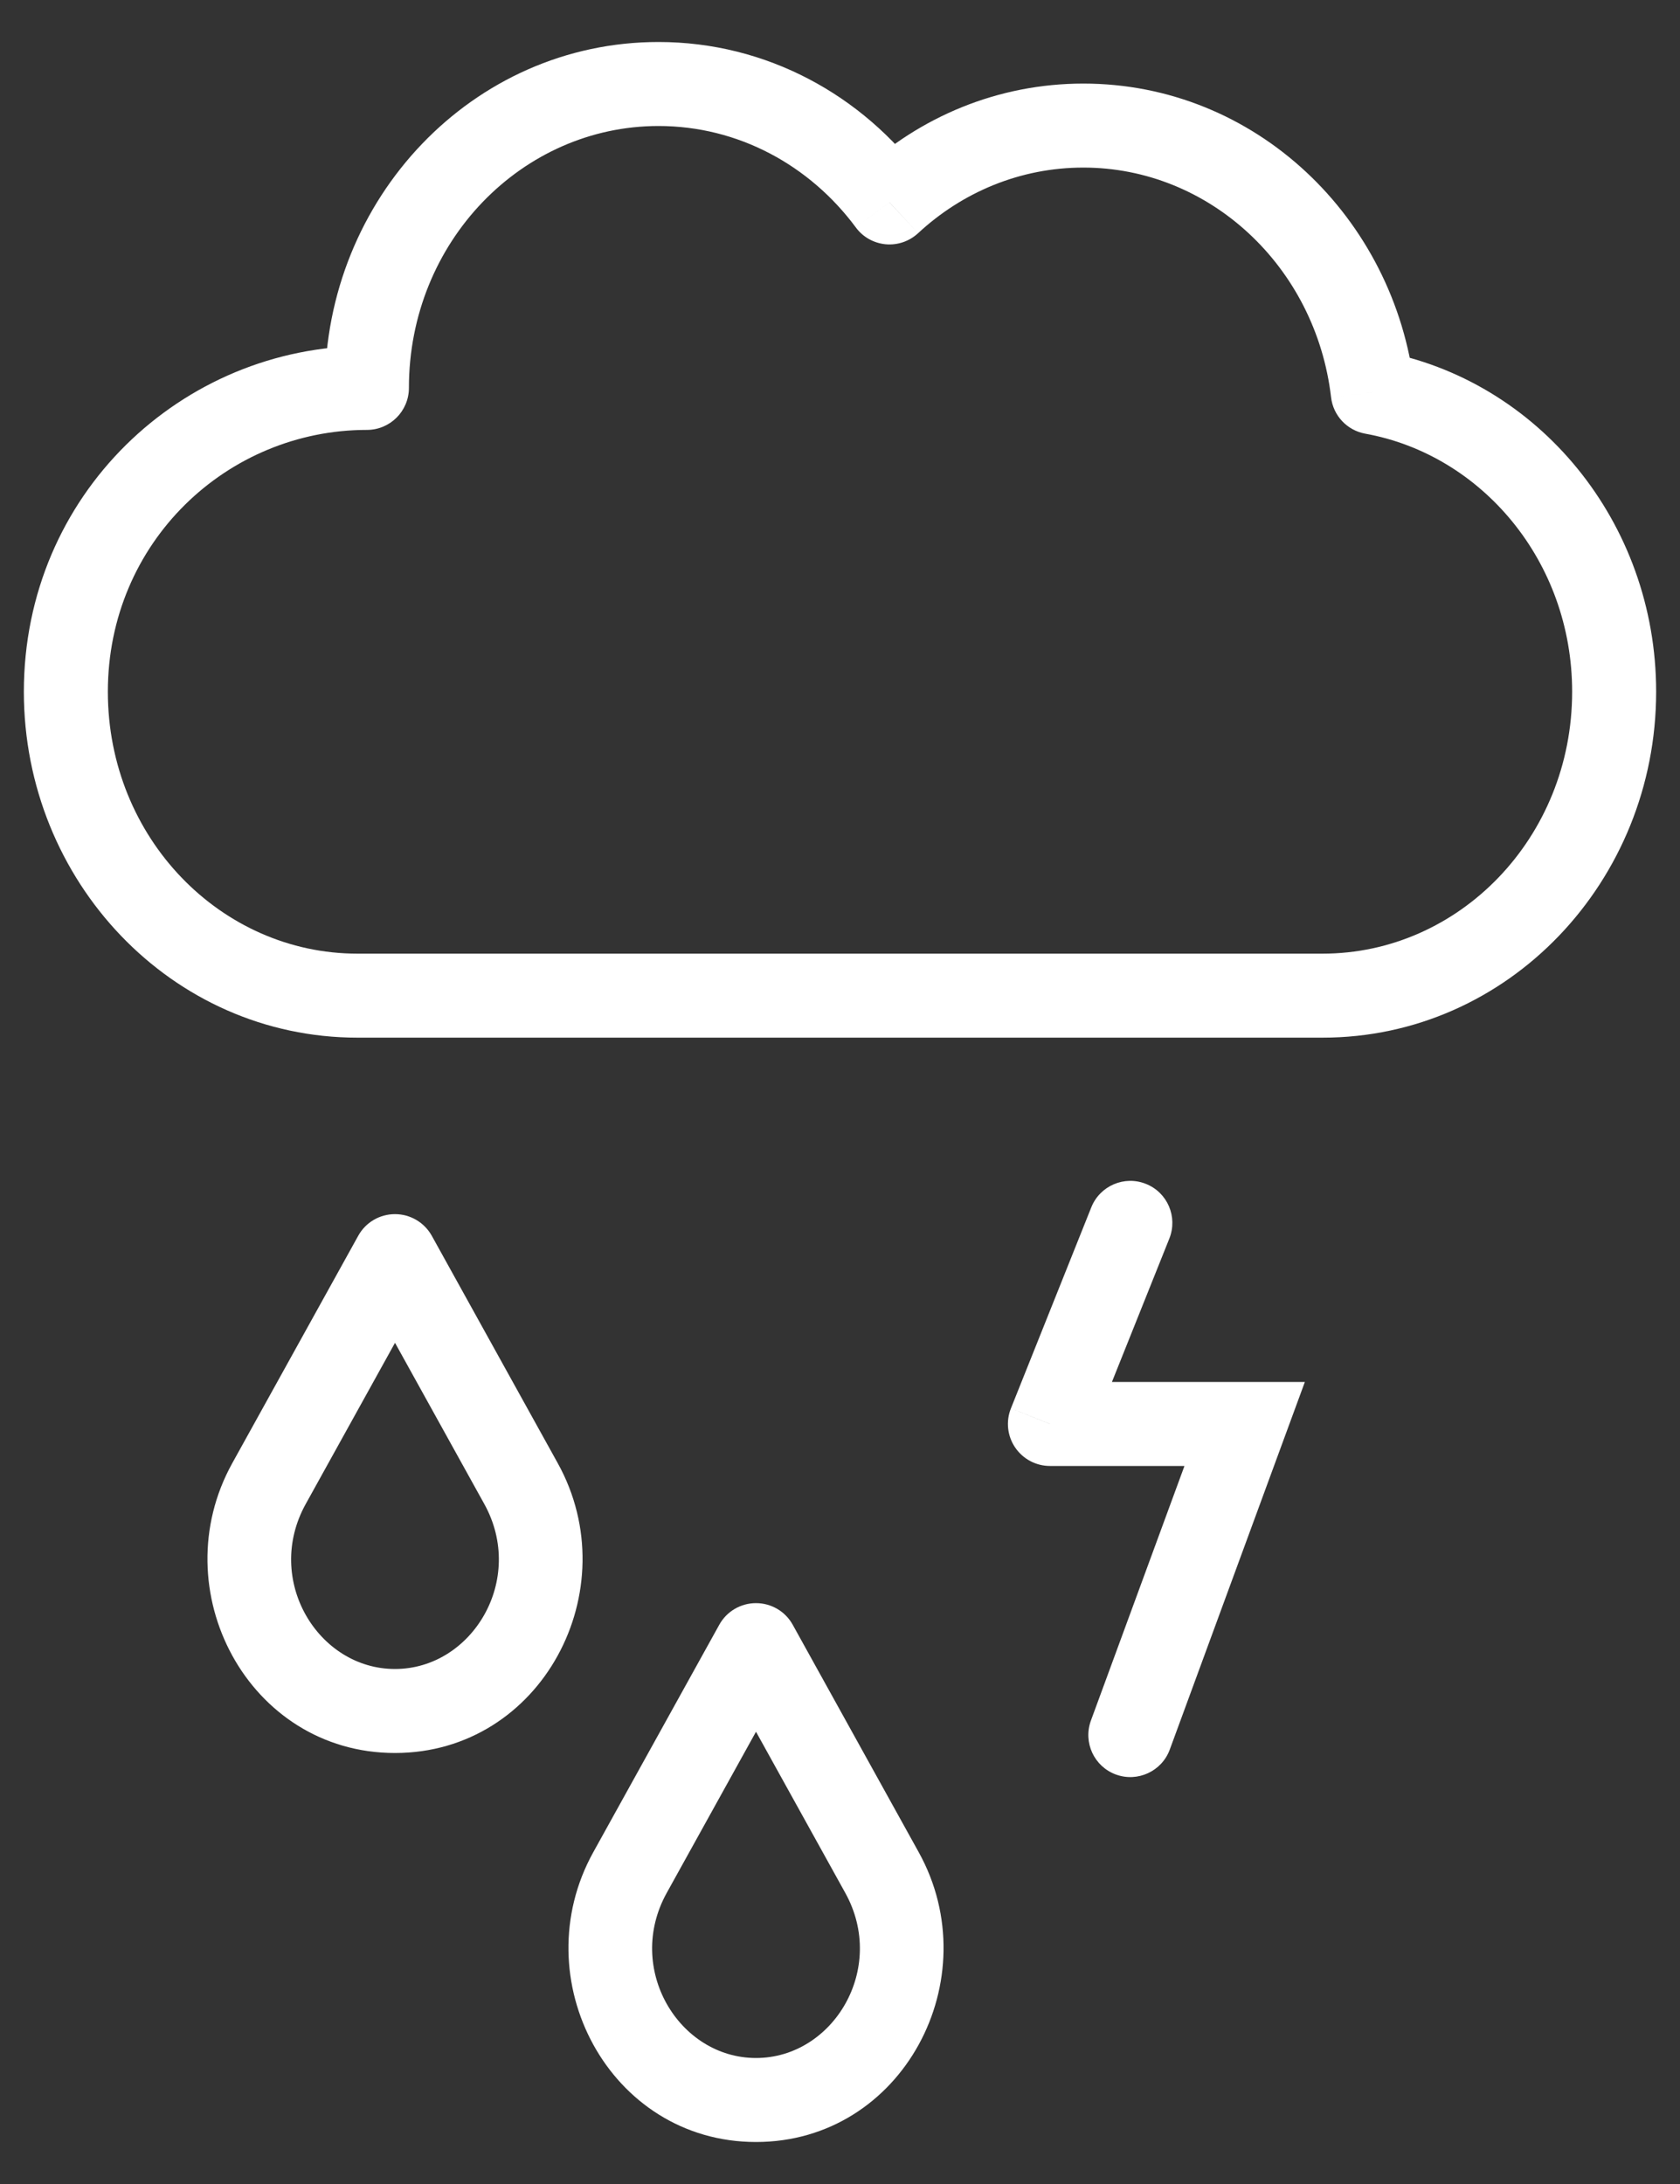 <svg width="20" height="26" viewBox="0 0 20 26" fill="none" xmlns="http://www.w3.org/2000/svg">
<rect x="0" y="0" width="20" height="26" fill="#333333" stroke="none"/>
<path d="M9 19.585L9.437 19.342C9.349 19.183 9.182 19.085 9 19.085C8.818 19.085 8.651 19.183 8.563 19.342L9 19.585ZM7.5 22.292L7.937 22.535L7.5 22.292ZM10.5 22.292L10.063 22.535L10.5 22.292ZM4.702 14.954L5.14 14.711C5.051 14.552 4.884 14.454 4.702 14.454C4.52 14.454 4.353 14.552 4.265 14.711L4.702 14.954ZM3.202 17.661L3.64 17.904L3.202 17.661ZM6.202 17.661L6.64 17.419L6.202 17.661ZM4.368 4.618V5.118C4.644 5.118 4.868 4.894 4.868 4.618H4.368ZM10.589 2.41L10.188 2.707C10.272 2.822 10.401 2.894 10.543 2.908C10.685 2.921 10.825 2.873 10.93 2.776L10.589 2.41ZM16.343 4.671L15.846 4.729C15.871 4.948 16.037 5.124 16.254 5.163L16.343 4.671ZM13.921 14.744C14.023 14.487 13.899 14.196 13.642 14.094C13.386 13.991 13.095 14.116 12.992 14.372L13.921 14.744ZM12.499 16.952L12.035 16.766C11.973 16.92 11.992 17.095 12.085 17.232C12.178 17.369 12.333 17.452 12.499 17.452V16.952ZM14.817 16.952L15.287 17.124L15.534 16.452H14.817V16.952ZM12.987 20.483C12.892 20.743 13.025 21.03 13.284 21.125C13.543 21.22 13.831 21.087 13.926 20.828L12.987 20.483ZM8.563 19.827L10.063 22.535L10.937 22.05L9.437 19.342L8.563 19.827ZM7.937 22.535L9.437 19.827L8.563 19.342L7.063 22.05L7.937 22.535ZM9 24.5C8.082 24.5 7.438 23.436 7.937 22.535L7.063 22.05C6.228 23.556 7.251 25.5 9 25.5V24.5ZM10.063 22.535C10.562 23.436 9.918 24.5 9 24.5V25.5C10.749 25.5 11.772 23.556 10.937 22.05L10.063 22.535ZM4.265 15.196L5.765 17.904L6.64 17.419L5.14 14.711L4.265 15.196ZM3.64 17.904L5.14 15.196L4.265 14.711L2.765 17.419L3.64 17.904ZM4.702 19.869C3.784 19.869 3.14 18.805 3.64 17.904L2.765 17.419C1.931 18.925 2.953 20.869 4.702 20.869V19.869ZM5.765 17.904C6.264 18.805 5.62 19.869 4.702 19.869V20.869C6.451 20.869 7.474 18.925 6.64 17.419L5.765 17.904ZM4.255 11.353C2.633 11.353 1.284 9.977 1.284 8.235H0.284C0.284 10.489 2.042 12.353 4.255 12.353V11.353ZM4.868 4.618C4.868 2.876 6.218 1.5 7.839 1.5V0.5C5.627 0.5 3.868 2.363 3.868 4.618H4.868ZM18.716 8.235C18.716 9.977 17.367 11.353 15.745 11.353V12.353C17.958 12.353 19.716 10.489 19.716 8.235H18.716ZM4.255 12.353H15.745V11.353H4.255V12.353ZM10.93 2.776C11.456 2.288 12.145 1.995 12.897 1.995V0.995C11.877 0.995 10.949 1.393 10.249 2.043L10.93 2.776ZM7.839 1.5C8.789 1.5 9.64 1.968 10.188 2.707L10.991 2.112C10.269 1.137 9.129 0.5 7.839 0.5V1.5ZM16.254 5.163C17.638 5.413 18.716 6.681 18.716 8.235H19.716C19.716 6.218 18.312 4.519 16.432 4.179L16.254 5.163ZM12.897 1.995C14.398 1.995 15.664 3.172 15.846 4.729L16.839 4.613C16.603 2.591 14.944 0.995 12.897 0.995V1.995ZM1.284 8.235C1.284 6.453 2.706 5.118 4.368 5.118V4.118C2.165 4.118 0.284 5.889 0.284 8.235H1.284ZM12.992 14.372L12.035 16.766L12.963 17.137L13.921 14.744L12.992 14.372ZM12.499 17.452H14.817V16.452H12.499V17.452ZM14.348 16.779L12.987 20.483L13.926 20.828L15.287 17.124L14.348 16.779Z" fill="white"/>
</svg>
